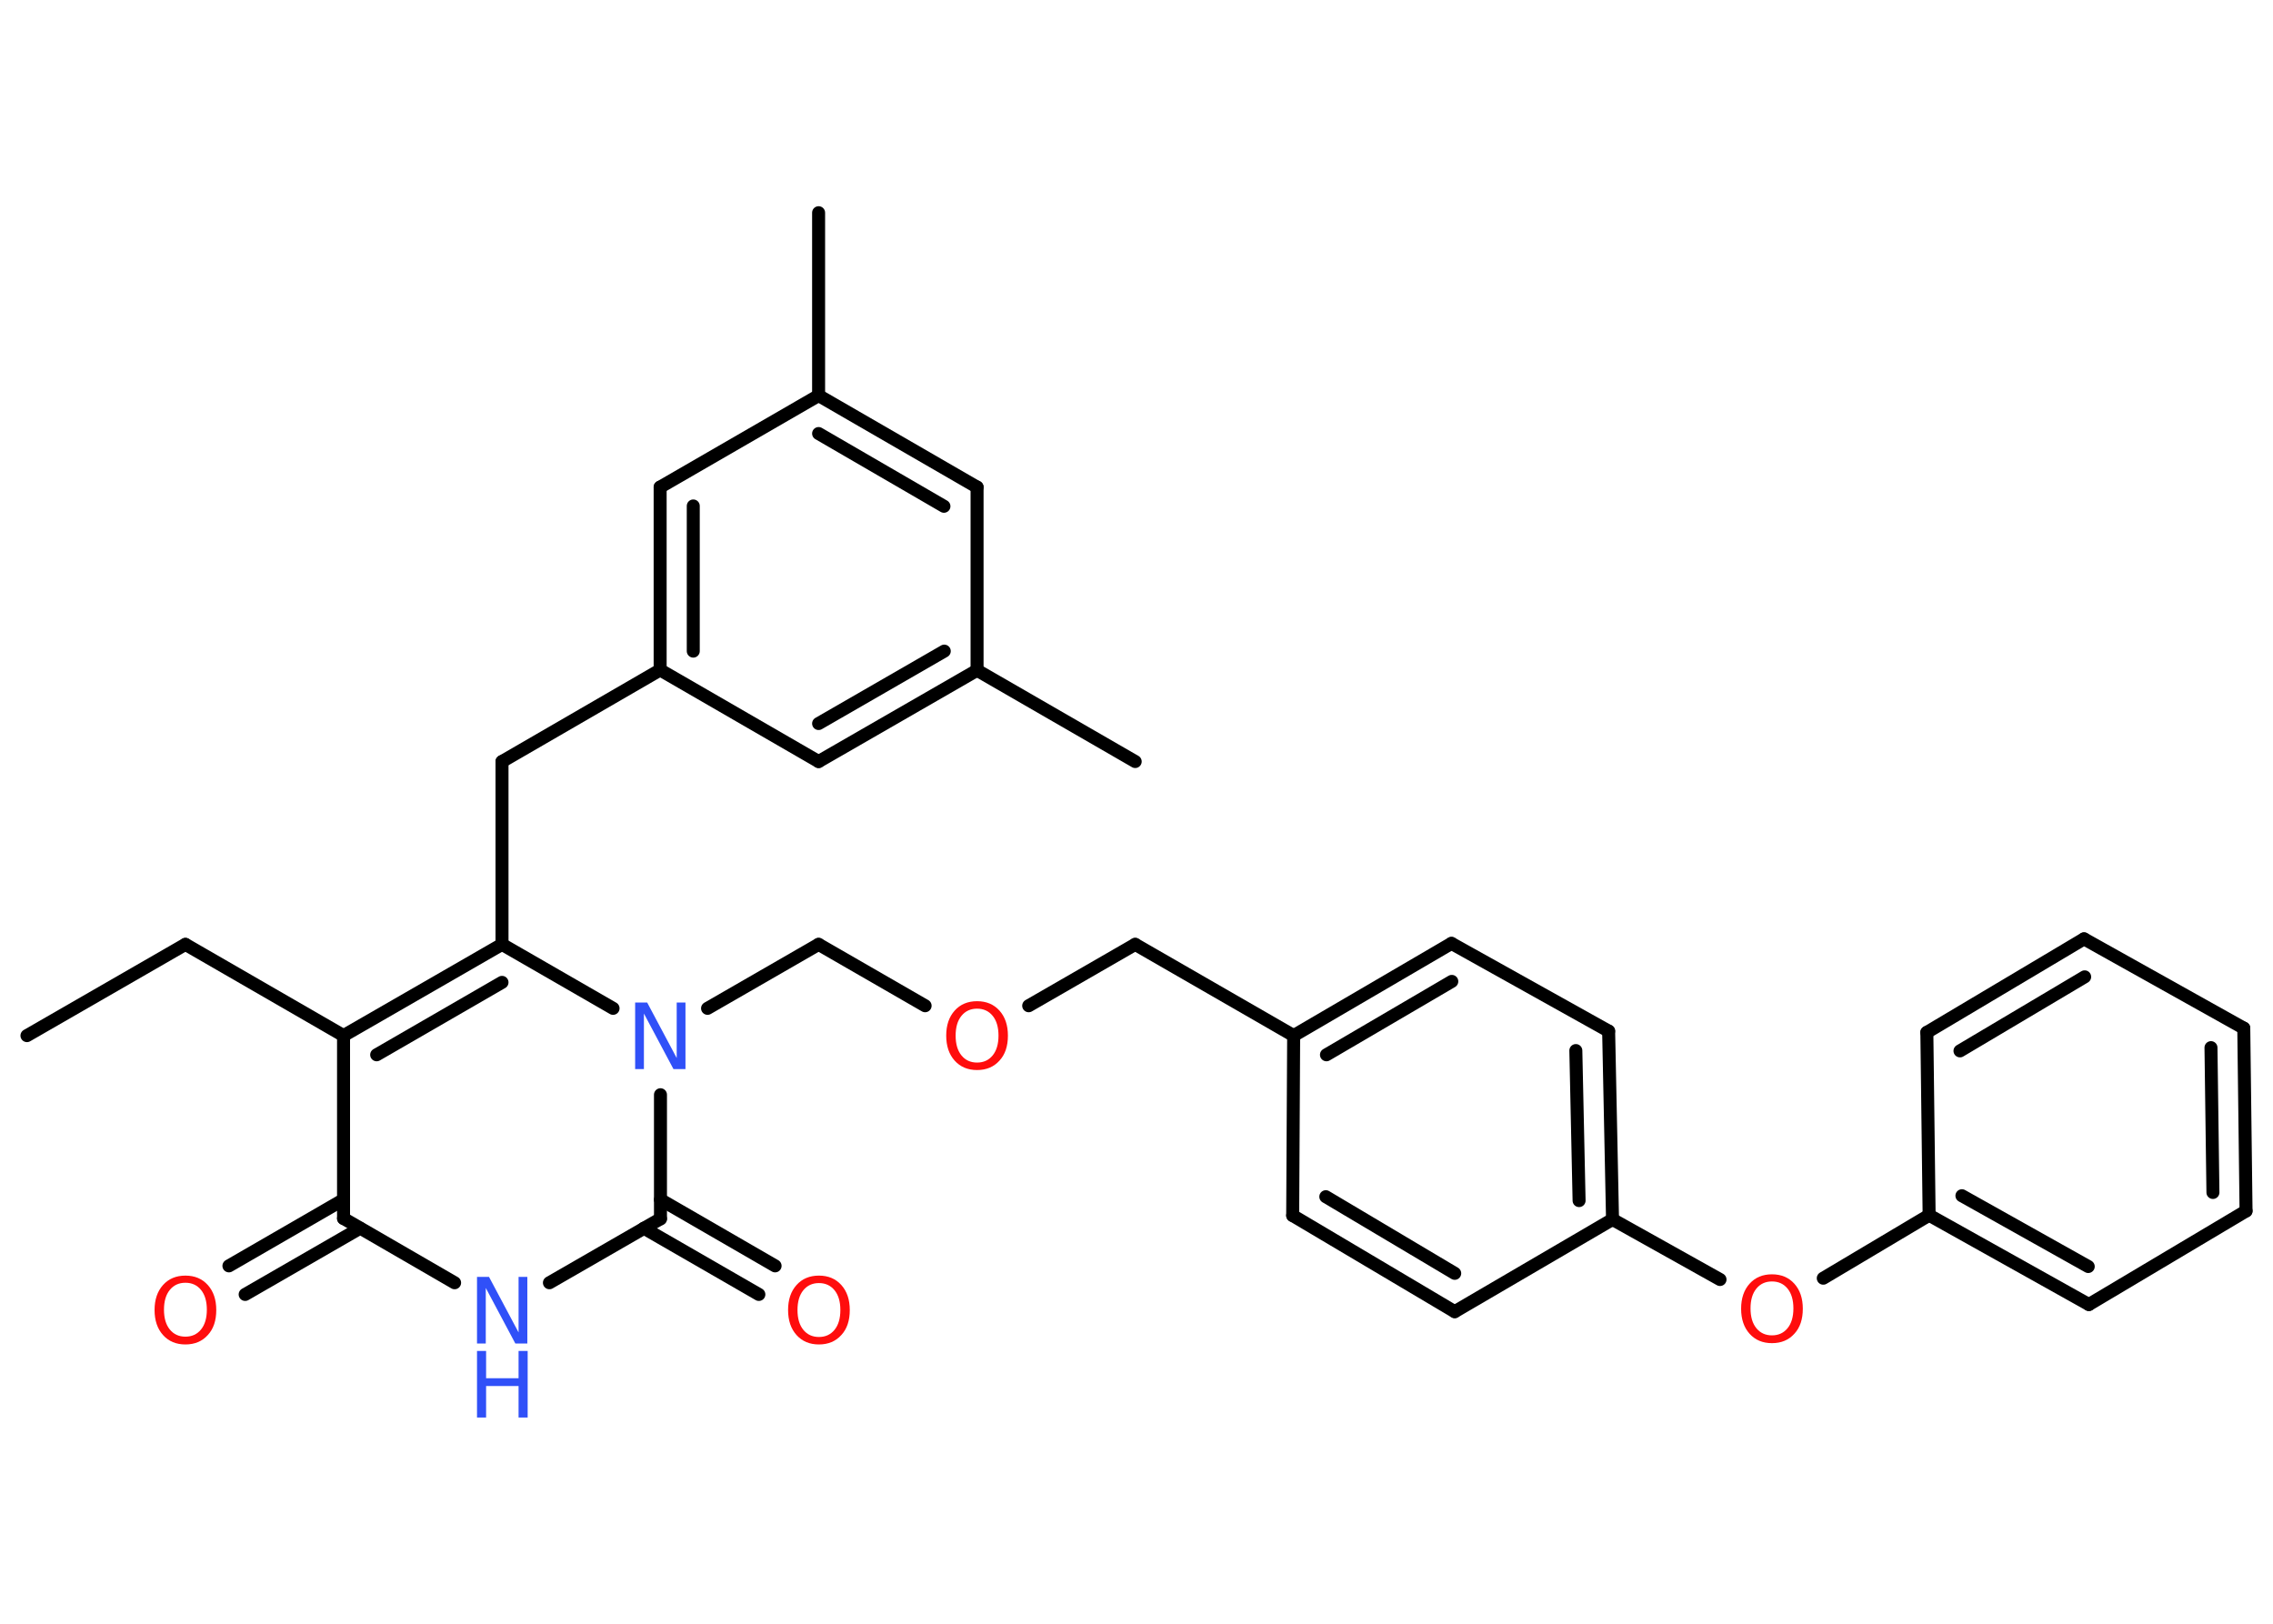 <?xml version='1.0' encoding='UTF-8'?>
<!DOCTYPE svg PUBLIC "-//W3C//DTD SVG 1.1//EN" "http://www.w3.org/Graphics/SVG/1.1/DTD/svg11.dtd">
<svg version='1.2' xmlns='http://www.w3.org/2000/svg' xmlns:xlink='http://www.w3.org/1999/xlink' width='70.0mm' height='50.0mm' viewBox='0 0 70.0 50.0'>
  <desc>Generated by the Chemistry Development Kit (http://github.com/cdk)</desc>
  <g stroke-linecap='round' stroke-linejoin='round' stroke='#000000' stroke-width='.4' fill='#FF0D0D'>
    <rect x='.0' y='.0' width='70.0' height='50.0' fill='#FFFFFF' stroke='none'/>
    <g id='mol1' class='mol'>
      <line id='mol1bnd1' class='bond' x1='.83' y1='31.89' x2='5.71' y2='29.08'/>
      <line id='mol1bnd2' class='bond' x1='5.71' y1='29.08' x2='10.58' y2='31.89'/>
      <g id='mol1bnd3' class='bond'>
        <line x1='15.46' y1='29.08' x2='10.58' y2='31.89'/>
        <line x1='15.46' y1='30.25' x2='11.6' y2='32.48'/>
      </g>
      <line id='mol1bnd4' class='bond' x1='15.46' y1='29.08' x2='15.46' y2='23.45'/>
      <line id='mol1bnd5' class='bond' x1='15.46' y1='23.45' x2='20.33' y2='20.63'/>
      <g id='mol1bnd6' class='bond'>
        <line x1='20.33' y1='15.0' x2='20.33' y2='20.63'/>
        <line x1='21.35' y1='15.58' x2='21.35' y2='20.05'/>
      </g>
      <line id='mol1bnd7' class='bond' x1='20.33' y1='15.0' x2='25.21' y2='12.18'/>
      <line id='mol1bnd8' class='bond' x1='25.21' y1='12.18' x2='25.21' y2='6.55'/>
      <g id='mol1bnd9' class='bond'>
        <line x1='30.09' y1='15.0' x2='25.21' y2='12.18'/>
        <line x1='29.07' y1='15.59' x2='25.21' y2='13.35'/>
      </g>
      <line id='mol1bnd10' class='bond' x1='30.09' y1='15.0' x2='30.09' y2='20.64'/>
      <line id='mol1bnd11' class='bond' x1='30.09' y1='20.64' x2='34.96' y2='23.45'/>
      <g id='mol1bnd12' class='bond'>
        <line x1='25.21' y1='23.45' x2='30.09' y2='20.64'/>
        <line x1='25.21' y1='22.28' x2='29.08' y2='20.05'/>
      </g>
      <line id='mol1bnd13' class='bond' x1='20.33' y1='20.63' x2='25.21' y2='23.45'/>
      <line id='mol1bnd14' class='bond' x1='15.46' y1='29.08' x2='18.88' y2='31.05'/>
      <line id='mol1bnd15' class='bond' x1='21.79' y1='31.05' x2='25.21' y2='29.08'/>
      <line id='mol1bnd16' class='bond' x1='25.21' y1='29.08' x2='28.49' y2='30.97'/>
      <line id='mol1bnd17' class='bond' x1='31.68' y1='30.97' x2='34.96' y2='29.08'/>
      <line id='mol1bnd18' class='bond' x1='34.96' y1='29.08' x2='39.84' y2='31.89'/>
      <g id='mol1bnd19' class='bond'>
        <line x1='44.7' y1='29.05' x2='39.84' y2='31.89'/>
        <line x1='44.71' y1='30.22' x2='40.85' y2='32.48'/>
      </g>
      <line id='mol1bnd20' class='bond' x1='44.7' y1='29.05' x2='49.54' y2='31.75'/>
      <g id='mol1bnd21' class='bond'>
        <line x1='49.66' y1='37.55' x2='49.54' y2='31.75'/>
        <line x1='48.63' y1='36.97' x2='48.53' y2='32.35'/>
      </g>
      <line id='mol1bnd22' class='bond' x1='49.66' y1='37.55' x2='52.97' y2='39.4'/>
      <line id='mol1bnd23' class='bond' x1='56.15' y1='39.36' x2='59.41' y2='37.42'/>
      <g id='mol1bnd24' class='bond'>
        <line x1='59.41' y1='37.42' x2='64.33' y2='40.17'/>
        <line x1='60.42' y1='36.82' x2='64.31' y2='39.0'/>
      </g>
      <line id='mol1bnd25' class='bond' x1='64.33' y1='40.17' x2='69.17' y2='37.29'/>
      <g id='mol1bnd26' class='bond'>
        <line x1='69.17' y1='37.29' x2='69.1' y2='31.66'/>
        <line x1='68.15' y1='36.72' x2='68.09' y2='32.26'/>
      </g>
      <line id='mol1bnd27' class='bond' x1='69.1' y1='31.66' x2='64.18' y2='28.91'/>
      <g id='mol1bnd28' class='bond'>
        <line x1='64.18' y1='28.91' x2='59.34' y2='31.79'/>
        <line x1='64.2' y1='30.08' x2='60.36' y2='32.36'/>
      </g>
      <line id='mol1bnd29' class='bond' x1='59.41' y1='37.42' x2='59.34' y2='31.79'/>
      <line id='mol1bnd30' class='bond' x1='49.66' y1='37.55' x2='44.8' y2='40.39'/>
      <g id='mol1bnd31' class='bond'>
        <line x1='39.81' y1='37.43' x2='44.8' y2='40.39'/>
        <line x1='40.83' y1='36.85' x2='44.8' y2='39.21'/>
      </g>
      <line id='mol1bnd32' class='bond' x1='39.84' y1='31.89' x2='39.81' y2='37.43'/>
      <line id='mol1bnd33' class='bond' x1='20.34' y1='33.71' x2='20.34' y2='37.53'/>
      <g id='mol1bnd34' class='bond'>
        <line x1='20.34' y1='36.94' x2='23.87' y2='38.98'/>
        <line x1='19.83' y1='37.82' x2='23.37' y2='39.86'/>
      </g>
      <line id='mol1bnd35' class='bond' x1='20.34' y1='37.53' x2='16.92' y2='39.5'/>
      <line id='mol1bnd36' class='bond' x1='14.0' y1='39.5' x2='10.58' y2='37.52'/>
      <line id='mol1bnd37' class='bond' x1='10.58' y1='31.89' x2='10.58' y2='37.52'/>
      <g id='mol1bnd38' class='bond'>
        <line x1='11.09' y1='37.82' x2='7.55' y2='39.86'/>
        <line x1='10.58' y1='36.94' x2='7.05' y2='38.98'/>
      </g>
      <path id='mol1atm14' class='atom' d='M19.56 30.87h.37l.91 1.71v-1.71h.27v2.05h-.37l-.91 -1.71v1.71h-.27v-2.05z' stroke='none' fill='#3050F8'/>
      <path id='mol1atm16' class='atom' d='M30.09 31.06q-.3 .0 -.48 .22q-.18 .22 -.18 .61q.0 .39 .18 .61q.18 .22 .48 .22q.3 .0 .48 -.22q.18 -.22 .18 -.61q.0 -.39 -.18 -.61q-.18 -.22 -.48 -.22zM30.09 30.83q.43 .0 .69 .29q.26 .29 .26 .77q.0 .49 -.26 .77q-.26 .29 -.69 .29q-.43 .0 -.69 -.29q-.26 -.29 -.26 -.77q.0 -.48 .26 -.77q.26 -.29 .69 -.29z' stroke='none'/>
      <path id='mol1atm22' class='atom' d='M54.57 39.46q-.3 .0 -.48 .22q-.18 .22 -.18 .61q.0 .39 .18 .61q.18 .22 .48 .22q.3 .0 .48 -.22q.18 -.22 .18 -.61q.0 -.39 -.18 -.61q-.18 -.22 -.48 -.22zM54.57 39.24q.43 .0 .69 .29q.26 .29 .26 .77q.0 .49 -.26 .77q-.26 .29 -.69 .29q-.43 .0 -.69 -.29q-.26 -.29 -.26 -.77q.0 -.48 .26 -.77q.26 -.29 .69 -.29z' stroke='none'/>
      <path id='mol1atm32' class='atom' d='M25.22 39.51q-.3 .0 -.48 .22q-.18 .22 -.18 .61q.0 .39 .18 .61q.18 .22 .48 .22q.3 .0 .48 -.22q.18 -.22 .18 -.61q.0 -.39 -.18 -.61q-.18 -.22 -.48 -.22zM25.22 39.28q.43 .0 .69 .29q.26 .29 .26 .77q.0 .49 -.26 .77q-.26 .29 -.69 .29q-.43 .0 -.69 -.29q-.26 -.29 -.26 -.77q.0 -.48 .26 -.77q.26 -.29 .69 -.29z' stroke='none'/>
      <g id='mol1atm33' class='atom'>
        <path d='M14.69 39.32h.37l.91 1.71v-1.71h.27v2.05h-.37l-.91 -1.71v1.71h-.27v-2.05z' stroke='none' fill='#3050F8'/>
        <path d='M14.69 41.6h.28v.84h1.0v-.84h.28v2.05h-.28v-.97h-1.0v.97h-.28v-2.05z' stroke='none' fill='#3050F8'/>
      </g>
      <path id='mol1atm35' class='atom' d='M5.71 39.5q-.3 .0 -.48 .22q-.18 .22 -.18 .61q.0 .39 .18 .61q.18 .22 .48 .22q.3 .0 .48 -.22q.18 -.22 .18 -.61q.0 -.39 -.18 -.61q-.18 -.22 -.48 -.22zM5.71 39.28q.43 .0 .69 .29q.26 .29 .26 .77q.0 .49 -.26 .77q-.26 .29 -.69 .29q-.43 .0 -.69 -.29q-.26 -.29 -.26 -.77q.0 -.48 .26 -.77q.26 -.29 .69 -.29z' stroke='none'/>
    </g>
  </g>
</svg>
